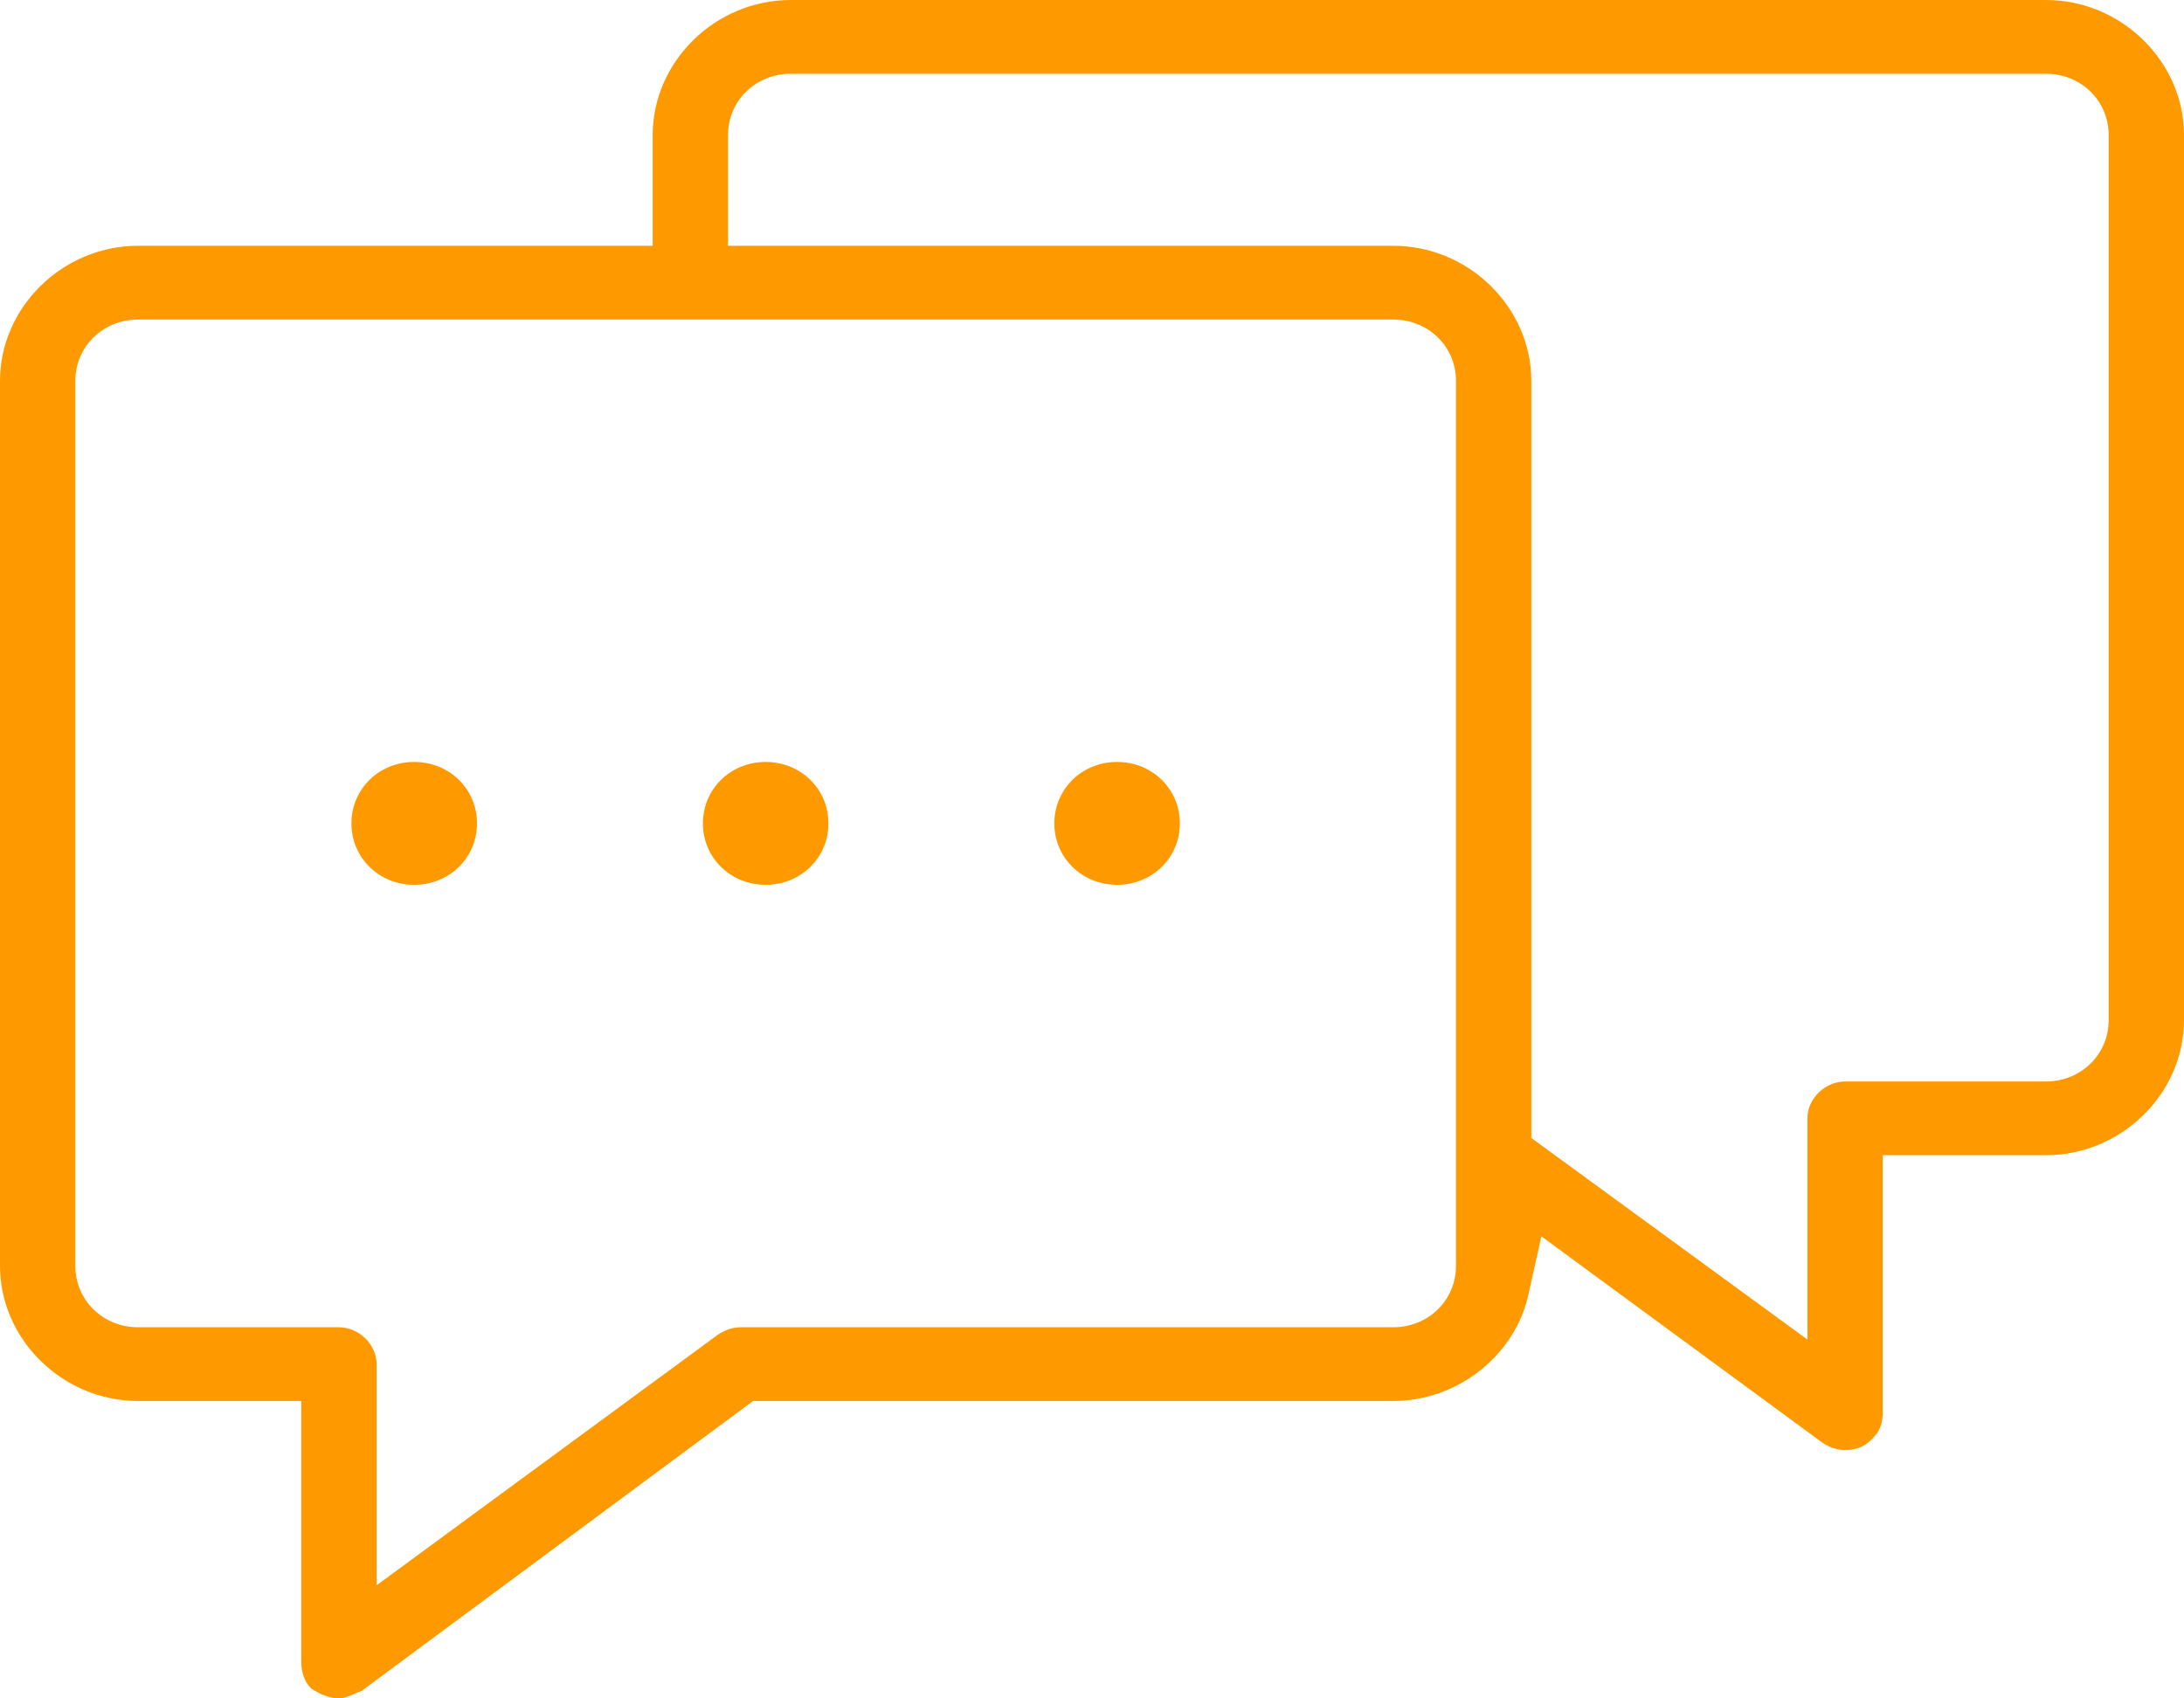 <svg width="45" height="35" viewBox="0 0 45 35" fill="none" xmlns="http://www.w3.org/2000/svg">
<path d="M6.983 35C6.776 35 6.569 34.899 6.414 34.797C6.259 34.645 6.207 34.443 6.207 34.24V28.871H2.845C1.293 28.871 0 27.605 0 26.085V7.851C0 6.331 1.293 5.065 2.845 5.065H13.448V2.786C13.448 1.266 14.741 0 16.293 0H42.155C43.707 0 45 1.266 45 2.786V21.02C45 22.54 43.707 23.806 42.155 23.806H38.793V29.125C38.793 29.276 38.741 29.479 38.638 29.58C38.483 29.783 38.276 29.884 38.017 29.884C37.862 29.884 37.707 29.834 37.552 29.732L31.759 25.478L31.5 26.642C31.241 27.909 30.052 28.871 28.707 28.871H15.517L7.448 34.848C7.293 34.899 7.138 35 6.983 35ZM2.845 6.585C2.121 6.585 1.552 7.142 1.552 7.851V26.085C1.552 26.794 2.121 27.352 2.845 27.352H6.983C7.397 27.352 7.759 27.706 7.759 28.111V32.67L14.793 27.504C14.948 27.402 15.103 27.352 15.259 27.352H28.707C29.431 27.352 30 26.794 30 26.085V7.851C30 7.142 29.431 6.585 28.707 6.585H2.845ZM16.293 1.52C15.569 1.52 15 2.077 15 2.786V5.065H28.707C30.259 5.065 31.552 6.331 31.552 7.851V23.451L37.241 27.605V23.046C37.241 22.641 37.603 22.287 38.017 22.287H42.155C42.879 22.287 43.448 21.729 43.448 21.02V2.786C43.448 2.077 42.879 1.52 42.155 1.52H16.293ZM23.017 18.234C22.293 18.234 21.724 17.677 21.724 16.968C21.724 16.259 22.293 15.702 23.017 15.702C23.741 15.702 24.31 16.259 24.31 16.968C24.31 17.677 23.741 18.234 23.017 18.234ZM15.776 18.234C15.052 18.234 14.483 17.677 14.483 16.968C14.483 16.259 15.052 15.702 15.776 15.702C16.5 15.702 17.069 16.259 17.069 16.968C17.069 17.677 16.5 18.234 15.776 18.234ZM8.534 18.234C7.81 18.234 7.241 17.677 7.241 16.968C7.241 16.259 7.81 15.702 8.534 15.702C9.259 15.702 9.828 16.259 9.828 16.968C9.828 17.677 9.259 18.234 8.534 18.234Z" fill="#FF9900"/>
</svg>
